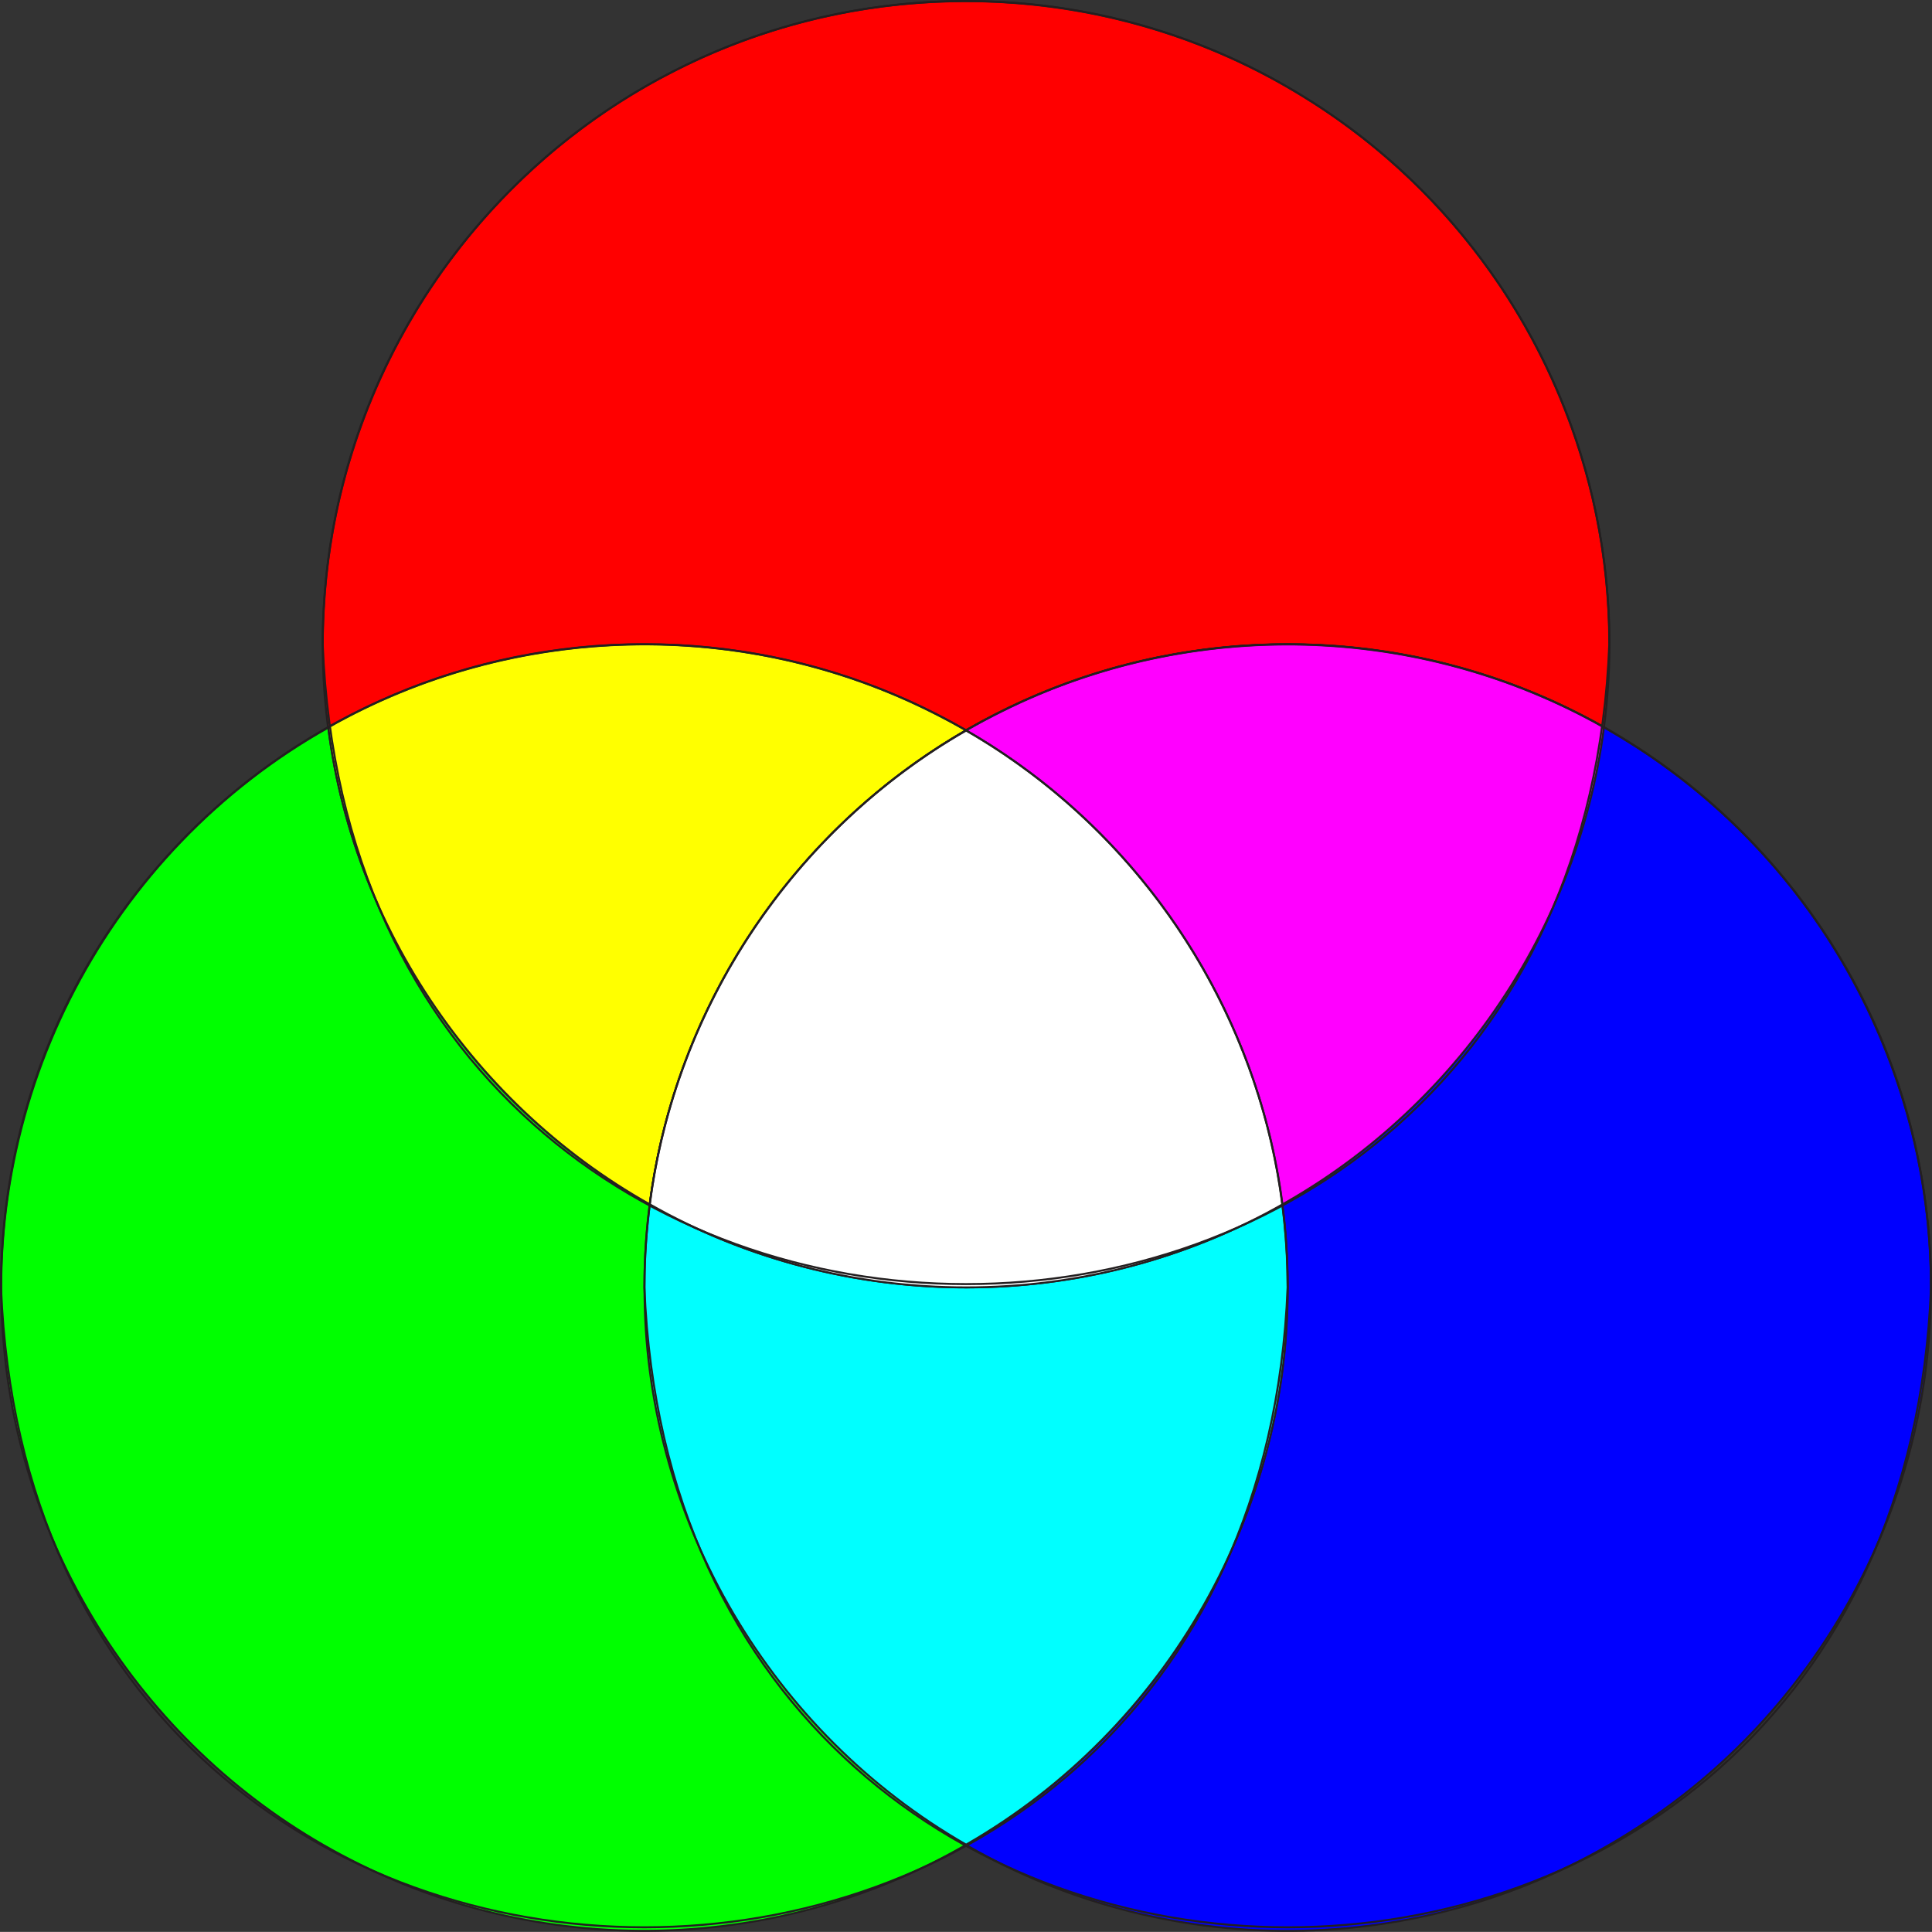 <?xml version="1.0" encoding="UTF-8"?><svg id="Layer_1" xmlns="http://www.w3.org/2000/svg" viewBox="0 0 971.1 971.04"><rect x="0" y="0" width="971.1" height="971.04" fill="#333333" stroke="none"/><g id="Layer_1-2"><path d="M326.6,605.4c-108.5-61-172.8-180.7-163.5-304.9,7.9-112.7,75.7-214.6,176.7-265.3,99.5-50.5,220.1-45.5,315.1,13.2,108.2,66.2,168,191.4,151.3,317.2-93.3-53-209.1-55.7-304.8-7-95,47.7-161.4,141.3-174.8,246.8h0Z" fill="red" fill-rule="evenodd" stroke="#231f20" stroke-miterlimit="10"/><path d="M644.6,605.4c16.3,123.4-40.9,246.6-145.8,313.8-94.9,61.3-217.1,68.2-318.2,17.8C80.4,887.7,12.1,788.2,2,677.1c-11.9-126.3,52.4-249.2,163-311.4,13.6,106.4,80.9,200.7,177.2,248,95.2,47.4,209.9,44.3,302.4-8.2v-.1Z" fill="lime" fill-rule="evenodd" stroke="#231f20" stroke-miterlimit="10"/><path d="M485.6,367.2c102.7-59.6,231.7-57.5,332.4,5.4,96.1,59.4,154.7,166.9,152.5,279.9-1.5,107.3-57.7,208.5-148.1,266.5-101.3,65.6-232.5,68.8-336.9,8.3,98-56.3,160-161.7,161.6-274.7,2.2-116.8-60.3-227.1-161.6-285.3h0l.1-.1Z" fill="blue" fill-rule="evenodd" stroke="#231f20" stroke-miterlimit="10"/><path d="M644.6,605.4c-93.3,53-209.1,55.7-304.8,7-95-47.7-161.4-141.3-174.8-246.8,93.3-53,209.1-55.7,304.8-7,95,47.7,161.4,141.3,174.8,246.8h0Z" fill="#ff0" fill-rule="evenodd" stroke="#231f20" stroke-miterlimit="10"/><path d="M485.6,927.2c-98-56.3-160-161.7-161.6-274.7-2.2-116.8,60.3-227.1,161.6-285.3,98,56.3,160,161.7,161.6,274.7,2.2,116.8-60.3,227.1-161.6,285.3h0Z" fill="aqua" fill-rule="evenodd" stroke="#231f20" stroke-miterlimit="10"/><path d="M326.6,605.4c13.6-106.4,80.9-200.7,177.2-248,95.2-47.4,209.9-44.3,302.4,8.2-13.6,106.4-80.9,200.7-177.2,248-95.2,47.4-209.9,44.3-302.4-8.2h0Z" fill="#f0f" fill-rule="evenodd" stroke="#231f20" stroke-miterlimit="10"/><path d="M326.6,605.4c12.6-99.1,72.3-188.5,159-238.2,86.7,49.7,146.3,139.1,159,238.2-98,55.6-219.9,55.6-317.9,0h-.1Z" fill="#fff" stroke="#231f20" stroke-miterlimit="10"/><path d="M485.6.5c178.6,0,323.3,144.8,323.3,323.3-17,428.9-629.7,428.8-646.7,0C162.2,145.2,307,.5,485.5.5h.1Z" fill="none" stroke="#231f20"/><path d="M323.9,323.8c178.6,0,323.3,144.8,323.3,323.3-17,428.9-629.7,428.8-646.7,0,0-178.6,144.8-323.3,323.3-323.3h.1Z" fill="none" stroke="#231f20"/><path d="M647.3,323.8c178.6,0,323.3,144.8,323.3,323.3-17,428.9-629.7,428.8-646.7,0,0-178.6,144.8-323.3,323.3-323.3h.1Z" fill="none" stroke="#231f20"/></g></svg>